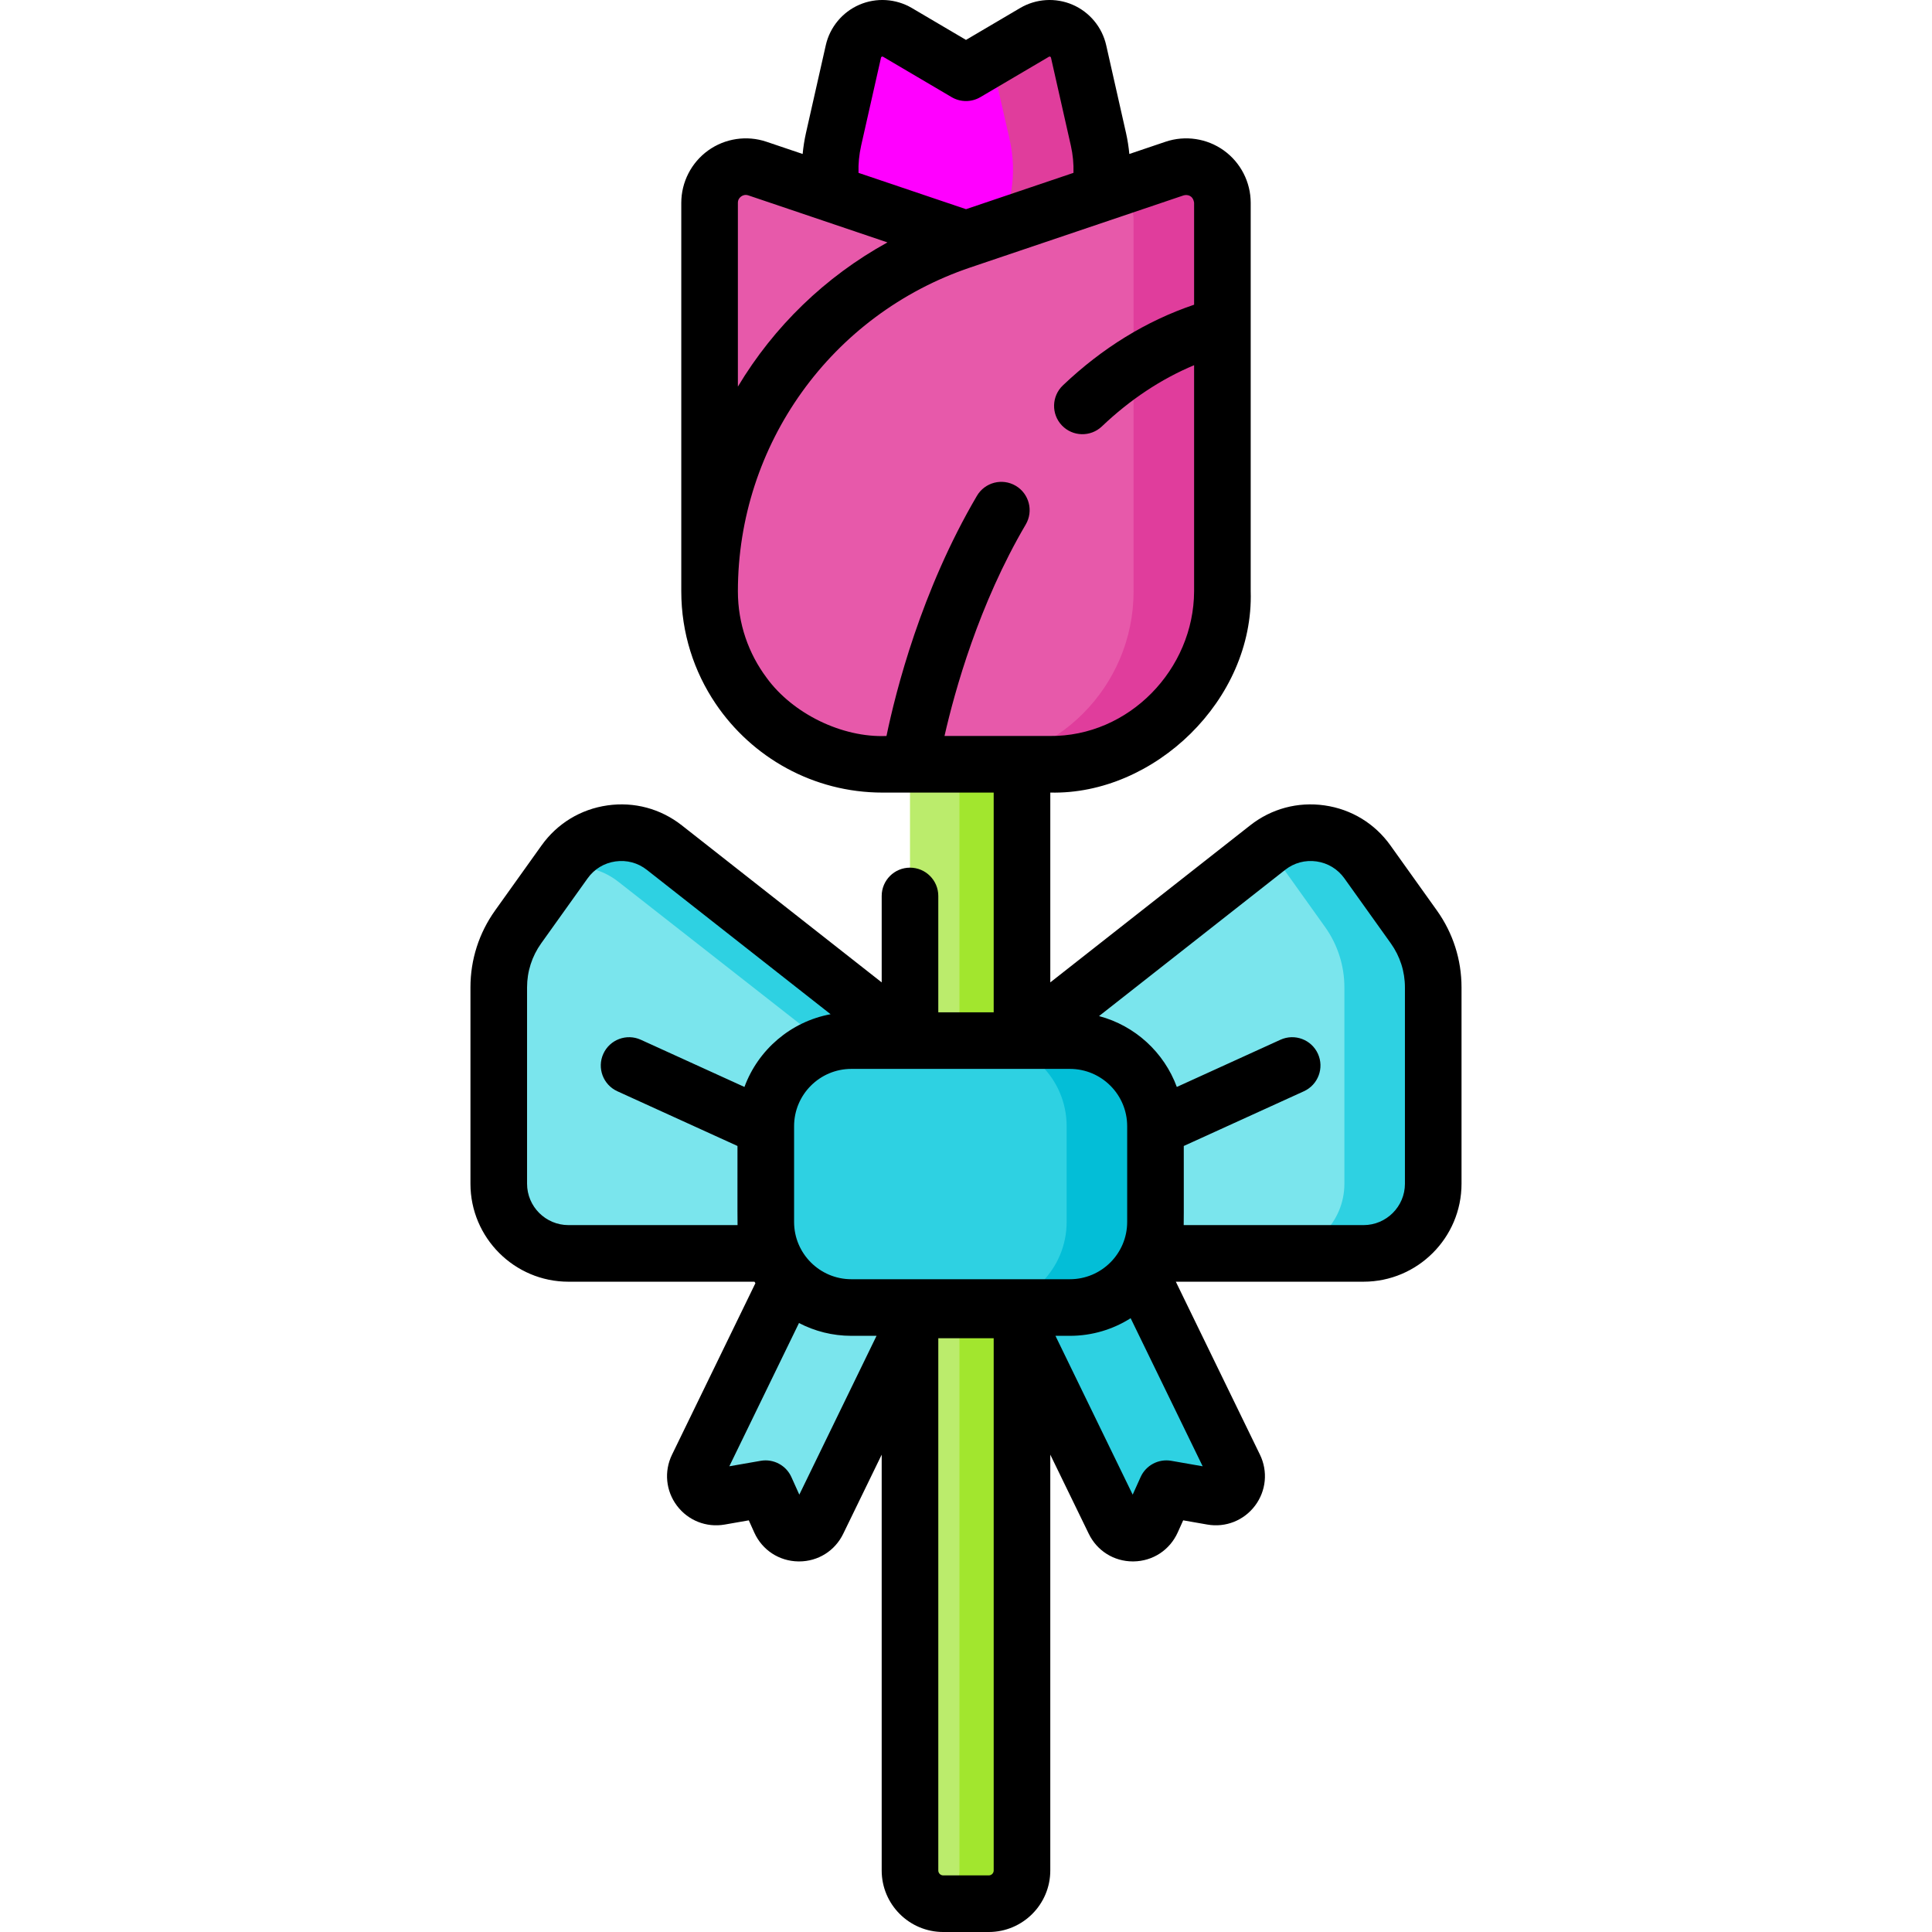 <svg id="Capa_1" enable-background="new 0 0 511.99 511.99" height="512" viewBox="0 0 511.99 511.99" width="512" xmlns="http://www.w3.org/2000/svg"><g><g><path d="m255.995 80.82c-23.063 0-40.17-21.395-35.095-43.893l5.252-23.284c1.176-5.212 7.087-7.769 11.69-5.057l18.153 10.693 18.153-10.693c4.604-2.712 10.515-.155 11.69 5.057l5.252 23.284c5.074 22.498-12.032 43.893-35.095 43.893z" fill="#ff00ff"/><path d="m291.09 36.927-5.252-23.284c-1.176-5.212-7.087-7.769-11.69-5.057l-14.16 8.342c2.175 1.654 3.926 4.063 4.465 6.456l3.1 13.545c4.162 18.451-6.6 36.151-23.327 41.925 3.669 1.267 7.62 1.969 11.768 1.969 23.064-.002 40.17-21.398 35.096-43.896z" fill="#e03d9c"/><path d="m200.71 44.667 56.541 19.108c39.861 13.471 66.692 50.861 66.692 92.937 0 25.311-20.519 45.83-45.83 45.83h-44.237c-25.311 0-45.83-20.519-45.83-45.83v-102.957c0-6.564 6.445-11.189 12.664-9.088z" fill="#e759aa"/><path d="m257.251 63.776-56.541-19.109c-6.219-2.102-12.664 2.523-12.664 9.087v2.123c2.259-3.566 6.77-5.466 11.178-3.976l34.489 11.874c39.861 13.471 66.692 50.861 66.692 92.937 0 25.311-20.519 45.83-45.83 45.83h23.537c25.311 0 45.83-20.519 45.83-45.83.001-42.075-26.831-79.465-66.691-92.936z" fill="#e03d9c"/><path d="m262.032 504.49h-12.075c-4.861 0-8.802-3.941-8.802-8.802v-293.146h29.678v293.146c0 4.861-3.94 8.802-8.801 8.802z" fill="#bbec6c"/><path d="m254.258 202.542v293.146c0 4.082-2.782 7.505-6.551 8.5.72.19 1.471.301 2.251.301h12.075c4.861 0 8.802-3.941 8.802-8.802v-293.145z" fill="#a2e62e"/><path d="m311.279 44.667-56.541 19.108c-39.861 13.471-66.692 50.861-66.692 92.937 0 25.311 20.519 45.83 45.83 45.83h44.237c25.311 0 45.83-20.519 45.83-45.83v-102.957c0-6.564-6.445-11.189-12.664-9.088z" fill="#e759aa"/><path d="m311.279 44.667-15.671 5.296c2.818 1.633 4.797 4.666 4.797 8.3v98.449c0 25.311-20.519 45.83-45.83 45.83h23.537c25.311 0 45.83-20.519 45.83-45.83v-102.957c.001-6.564-6.444-11.189-12.663-9.088z" fill="#e03d9c"/><g><g><path d="m321.239 396.627-12.135-2.118-3.846 8.53c-1.922 4.264-7.945 4.351-9.991.145l-29.128-59.9 31.45-15.293 29.56 60.789c1.968 4.046-1.477 8.62-5.91 7.847z" fill="#2ed1e2"/><path d="m270.835 275.765 65.092-51.144c8.282-6.507 20.32-4.783 26.442 3.788l12.304 17.226c3.339 4.675 5.135 10.277 5.135 16.022v52.035c0 10.201-8.27 18.471-18.471 18.471h-90.502z" fill="#7ae5ed"/><path d="m374.673 245.635-12.304-17.226c-6.122-8.571-18.16-10.295-26.442-3.788l-.376.296c1.21 1 2.324 2.152 3.282 3.492l12.304 17.226c3.339 4.675 5.135 10.277 5.135 16.022v52.035c0 10.201-8.27 18.471-18.471 18.471h23.537c10.201 0 18.471-8.27 18.471-18.471v-52.035c-.002-5.746-1.797-11.347-5.136-16.022z" fill="#2ed1e2"/></g><g><path d="m190.751 396.627 12.135-2.118 3.846 8.53c1.922 4.264 7.945 4.351 9.991.145l29.128-59.9-31.45-15.293-29.56 60.789c-1.969 4.046 1.476 8.62 5.91 7.847z" fill="#7ae5ed"/><path d="m241.155 275.765-65.092-51.144c-8.282-6.507-20.32-4.783-26.442 3.788l-12.304 17.226c-3.339 4.675-5.135 10.277-5.135 16.022v52.035c0 10.201 8.27 18.471 18.471 18.471h90.502z" fill="#7ae5ed"/><path d="m176.063 224.621c-8.282-6.507-20.32-4.783-26.442 3.788l-1.254 1.755c5.22-1.172 10.911-.098 15.467 3.482l53.784 42.118v56.398h23.537v-56.398z" fill="#2ed1e2"/></g><path d="m283.53 346.501h-57.916c-12.522 0-22.673-10.151-22.673-22.673v-25.392c0-12.522 10.151-22.673 22.673-22.673h57.916c12.522 0 22.673 10.151 22.673 22.673v25.392c0 12.522-10.151 22.673-22.673 22.673z" fill="#2ed1e2"/><path d="m283.53 275.765h-23.537c12.522 0 22.673 10.151 22.673 22.673v25.391c0 12.522-10.151 22.673-22.673 22.673h23.537c12.522 0 22.673-10.151 22.673-22.673v-25.391c0-12.522-10.151-22.673-22.673-22.673z" fill="#03bed7"/></g></g><path d="m380.778 241.27-12.3-17.22c-4.164-5.831-10.363-9.601-17.457-10.616-7.09-1.012-14.094.864-19.72 5.288l-52.967 41.616v-50.302c27.442.668 53.978-24.512 53.108-53.366v-102.915c0-5.493-2.664-10.684-7.127-13.887-4.464-3.203-10.234-4.063-15.438-2.306l-9.597 3.244c-.177-1.844-.458-3.688-.871-5.528l-5.258-23.281c-1.072-4.779-4.396-8.793-8.892-10.738-4.5-1.946-9.704-1.62-13.921.869l-14.345 8.448-14.337-8.446c-4.224-2.491-9.43-2.818-13.927-.872-4.495 1.945-7.819 5.959-8.89 10.729l-5.262 23.298c-.413 1.837-.693 3.678-.87 5.52l-9.594-3.242c-5.206-1.759-10.98-.895-15.444 2.311-4.461 3.203-7.125 8.394-7.125 13.886v102.95c0 11.028 3.364 21.284 9.121 29.797 9.593 14.189 25.831 23.535 44.211 23.535h29.458v58.223h-14.68v-30.83c0-4.142-3.358-7.5-7.5-7.5s-7.5 3.358-7.5 7.5v22.904l-52.965-41.615c-5.629-4.425-12.634-6.304-19.723-5.289-7.093 1.016-13.292 4.786-17.456 10.616l-12.302 17.223c-4.275 5.99-6.535 13.04-6.535 20.387v52.03c0 14.32 11.65 25.97 25.97 25.97h49.294c.082.132.168.262.252.393l-22.101 45.447c-2.147 4.416-1.648 9.596 1.305 13.519 2.954 3.926 7.795 5.843 12.64 5l6.402-1.118 1.456 3.235c2.108 4.653 6.59 7.584 11.697 7.651.059 0 .117.001.175.001 5.029 0 9.5-2.798 11.695-7.327l10.195-20.967v110.197c0 8.988 7.312 16.3 16.3 16.3h12.08c8.987 0 16.3-7.312 16.3-16.3v-110.201l10.191 20.959c2.198 4.538 6.67 7.336 11.698 7.336.059 0 .117 0 .176-.001 5.106-.066 9.588-2.998 11.703-7.667l1.449-3.219 6.408 1.119c4.84.845 9.681-1.074 12.634-5 2.953-3.923 3.453-9.104 1.305-13.519l-22.295-45.84h49.741c14.32 0 25.971-11.65 25.971-25.97v-52.03c.001-7.345-2.259-14.395-6.536-20.389zm-82.071 82.559c0 8.366-6.807 15.172-15.173 15.172h-57.924c-8.366 0-15.172-6.806-15.172-15.172v-25.392c0-8.366 6.806-15.173 15.172-15.173h57.924c8.366 0 15.173 6.807 15.173 15.173zm14.974-272.057c.962-.264 2.496-.011 2.762 1.982v26.995c-12.675 4.291-24.351 11.466-34.776 21.383-3.001 2.855-3.12 7.602-.266 10.603 2.856 3.002 7.604 3.121 10.604.265 7.476-7.111 15.664-12.542 24.438-16.221v59.933c-.081 20.569-17.171 38.56-38.328 38.327h-27.816c2.742-12.07 9.1-34.894 21.528-56.045 2.098-3.571.904-8.167-2.667-10.266-3.573-2.098-8.168-.905-10.267 2.667-14.772 25.141-21.499 51.735-23.968 63.644-11.818.501-24.887-5.954-31.755-15.409-4.787-6.397-7.624-14.332-7.624-22.918 0-38.888 24.752-73.38 61.593-85.832 12.935-4.371 44.272-14.961 56.542-19.108zm-85.471-13.19 5.262-23.299c.016-.073.041-.183.213-.258.177-.076.283-.014.353.027l18.15 10.69c2.349 1.384 5.263 1.384 7.613 0l18.155-10.693c.063-.037.169-.101.347-.024.172.075.197.185.216.267l5.258 23.282c.542 2.414.775 4.834.699 7.235l-28.478 9.625-28.484-9.625c-.077-2.4.155-4.818.696-7.227zm-31.794 13.477c.327-.234 1.009-.585 1.897-.284l36.872 12.46c-16.552 9.109-30.153 22.379-39.642 38.222v-48.697c.001-.889.475-1.415.873-1.701zm-45.772 272.6c-6.049 0-10.97-4.921-10.97-10.97v-52.03c0-4.204 1.295-8.241 3.743-11.67l12.301-17.221c1.759-2.463 4.378-4.056 7.375-4.485 2.992-.427 5.951.364 8.328 2.234l48.693 38.258c-10.554 1.952-19.202 9.406-22.832 19.273l-27.46-12.508c-3.768-1.716-8.217-.053-9.934 3.716-1.717 3.77-.053 8.217 3.716 9.934l31.833 14.5c.02.695-.038 19.803.021 20.969zm61.178 71.432-2.098-4.66c-1.408-3.126-4.759-4.899-8.129-4.31l-8.321 1.453 18.462-37.966c4.157 2.162 8.873 3.393 13.874 3.393h6.677zm51.512 99.598c0 .717-.583 1.3-1.3 1.3h-12.08c-.717 0-1.3-.583-1.3-1.3v-141.046l14.68.001zm47.061-108.568c-3.375-.592-6.723 1.184-8.129 4.309l-2.099 4.66-20.466-42.089h3.833c5.915 0 11.432-1.717 16.094-4.669l19.087 39.243zm61.92-73.432c0 6.049-4.922 10.97-10.971 10.97h-47.658c.056-.636.004-19.744.021-20.969l31.833-14.5c3.769-1.717 5.433-6.165 3.716-9.934s-6.16-5.436-9.935-3.716l-27.458 12.507c-3.373-9.167-11.075-16.255-20.615-18.78l49.322-38.752c2.375-1.869 5.334-2.66 8.325-2.232 2.997.429 5.616 2.022 7.375 4.486l12.299 17.218c2.45 3.433 3.745 7.47 3.745 11.673v52.029z"/></g></svg>
